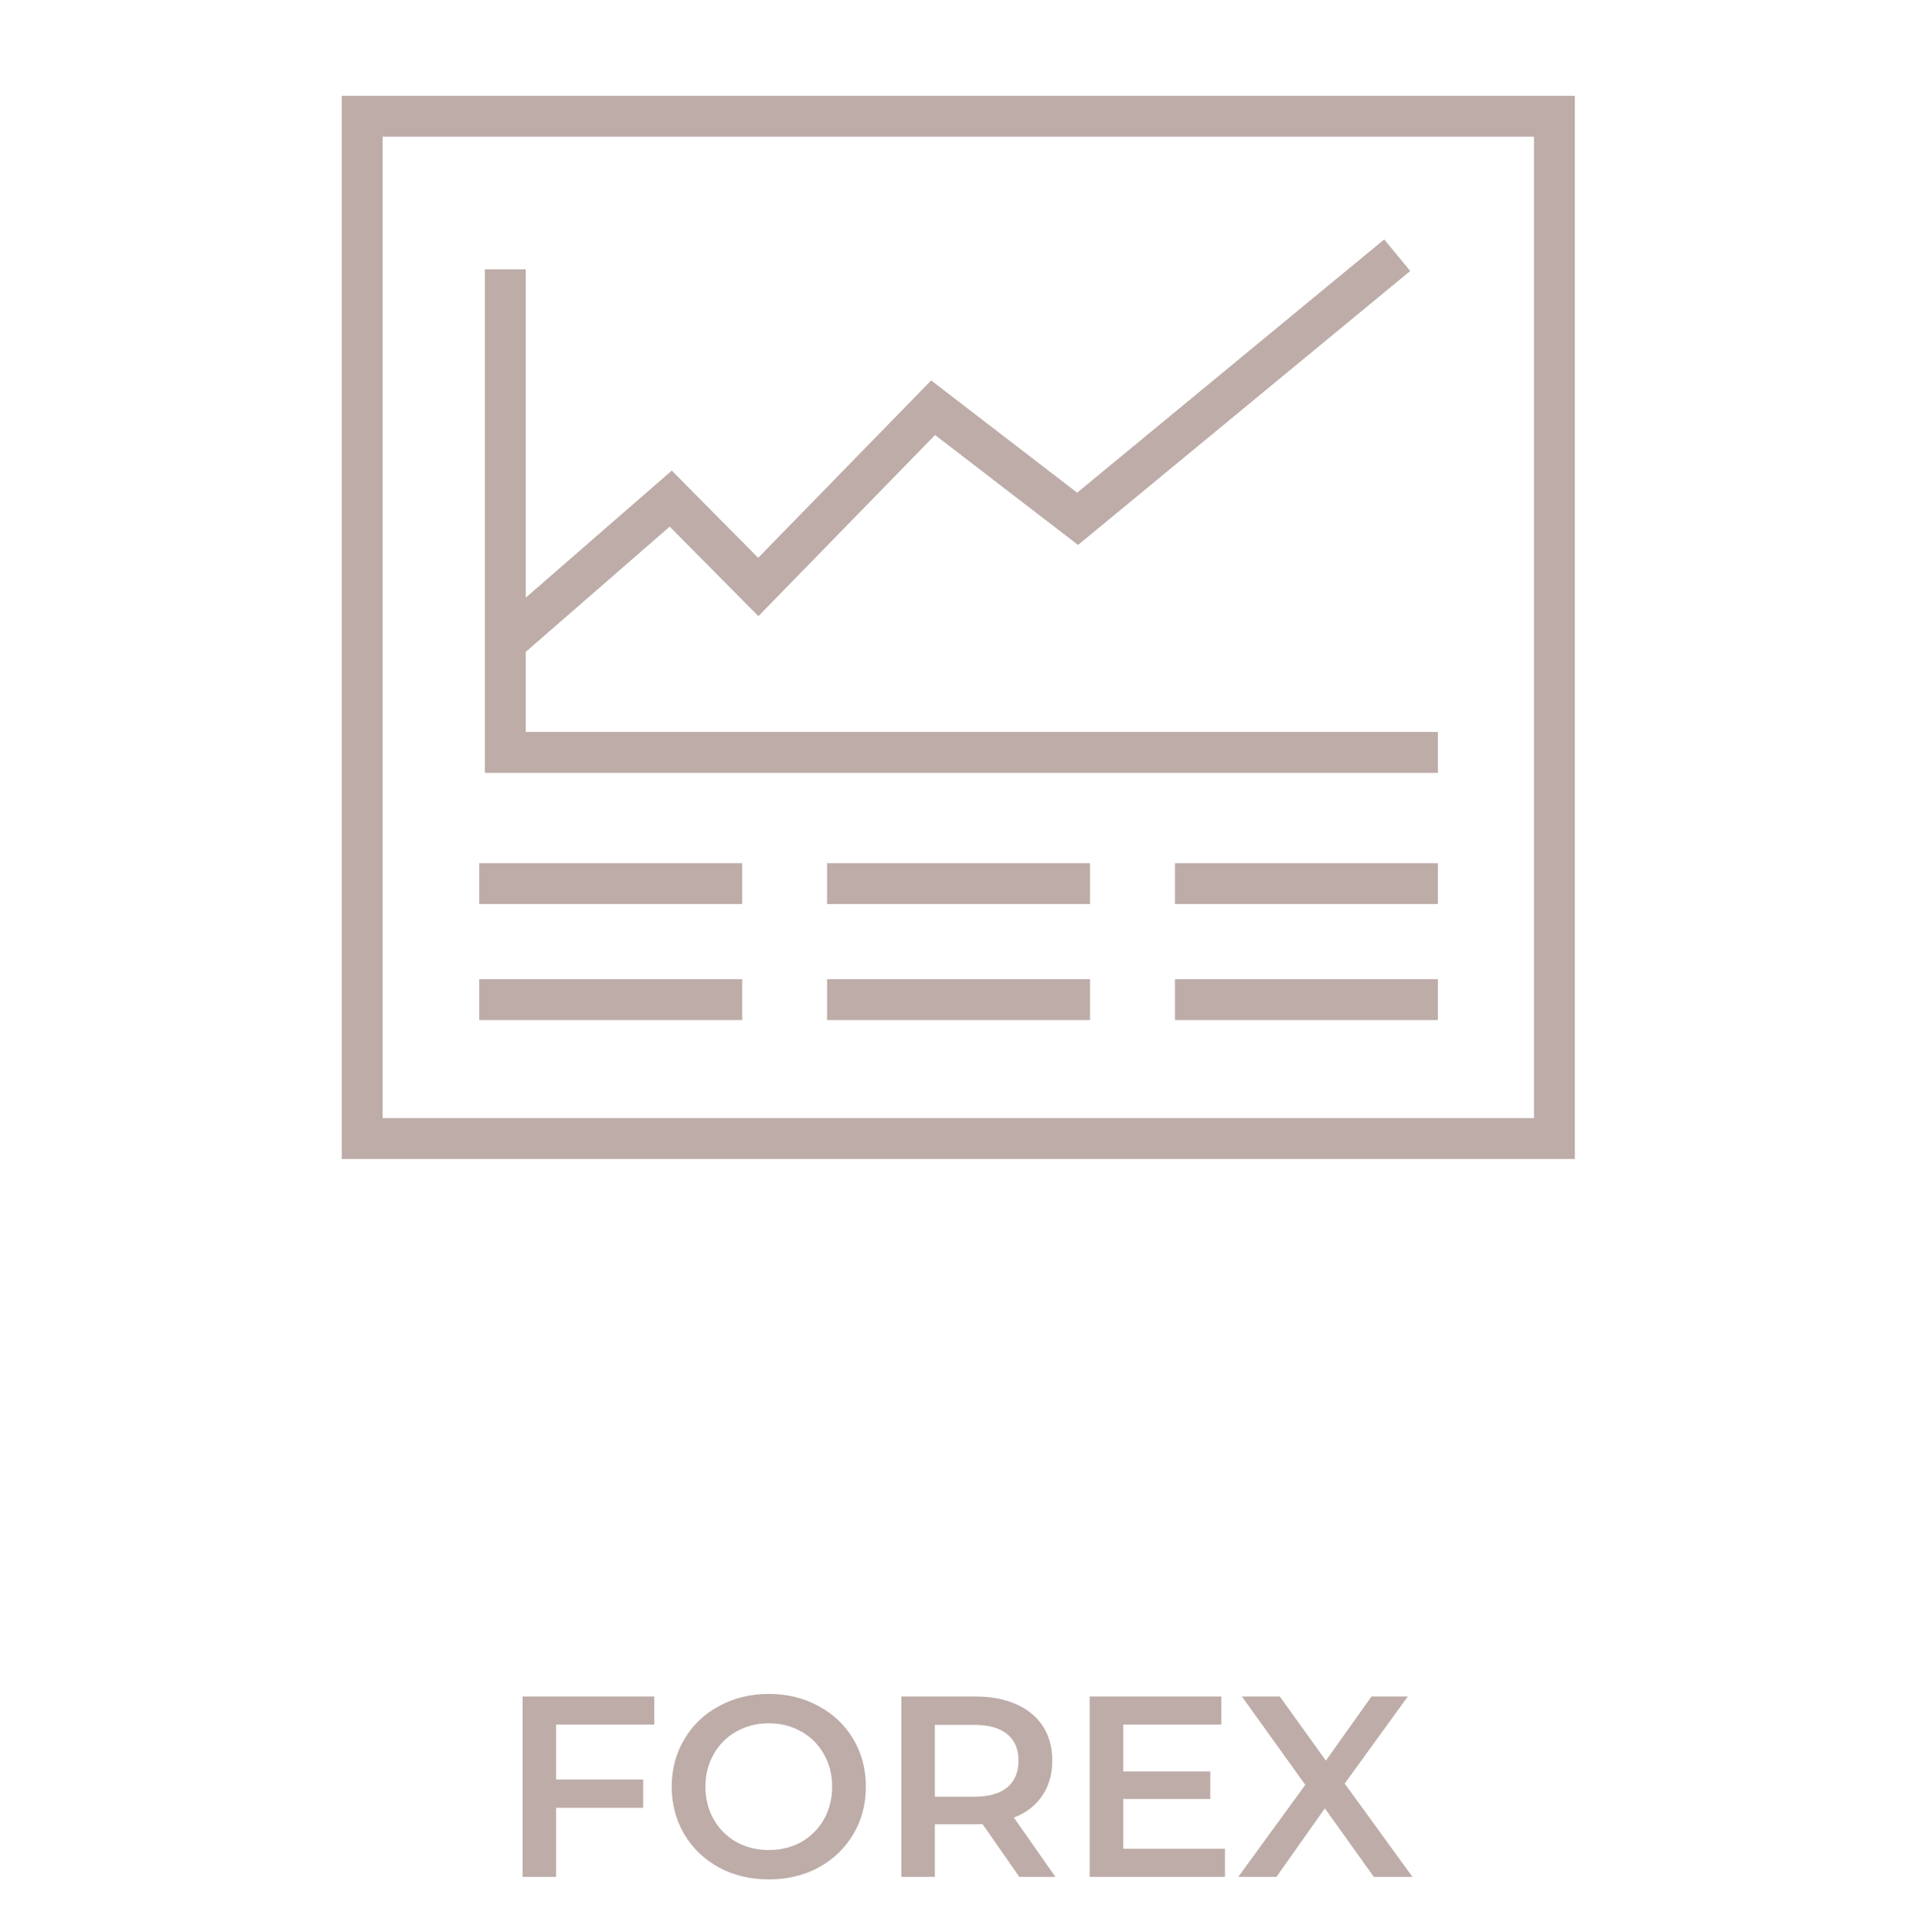 <svg width="104" height="105" viewBox="0 0 104 105" fill="none" xmlns="http://www.w3.org/2000/svg">
<path fill-rule="evenodd" clip-rule="evenodd" d="M18.579 5.208H85.618V62.988H18.579V5.208ZM20.801 7.431V60.766H83.396V7.431H20.801ZM76.667 14.727L58.608 29.616L50.834 23.642L41.23 33.487L36.408 28.62L28.583 35.427V39.778H78.171V42.001H26.36V14.637H28.583V32.481L36.521 25.576L41.218 30.317L50.622 20.676L58.559 26.776L75.253 13.012L76.667 14.727ZM40.346 49.132H26.051V46.91H40.346V49.132ZM59.26 49.132H44.963V46.91H59.26V49.132ZM78.171 49.132H63.877V46.91H78.171V49.132ZM40.346 55.438H26.051V53.216H40.346V55.438ZM59.26 55.438H44.963V53.216H59.26V55.438ZM78.171 55.438H63.877V53.216H78.171V55.438Z" fill="#BDACA8"/>
<path d="M30.233 93.726V96.708H34.965V98.248H30.233V102H28.413V92.2H35.567V93.726H30.233ZM41.795 102.14C40.797 102.14 39.896 101.925 39.093 101.496C38.291 101.057 37.661 100.455 37.203 99.69C36.746 98.915 36.517 98.052 36.517 97.1C36.517 96.148 36.746 95.289 37.203 94.524C37.661 93.749 38.291 93.147 39.093 92.718C39.896 92.279 40.797 92.06 41.795 92.06C42.794 92.06 43.695 92.279 44.497 92.718C45.3 93.147 45.93 93.745 46.387 94.51C46.845 95.275 47.073 96.139 47.073 97.1C47.073 98.061 46.845 98.925 46.387 99.69C45.93 100.455 45.3 101.057 44.497 101.496C43.695 101.925 42.794 102.14 41.795 102.14ZM41.795 100.544C42.449 100.544 43.037 100.399 43.559 100.11C44.082 99.811 44.493 99.401 44.791 98.878C45.09 98.346 45.239 97.753 45.239 97.1C45.239 96.447 45.09 95.859 44.791 95.336C44.493 94.804 44.082 94.393 43.559 94.104C43.037 93.805 42.449 93.656 41.795 93.656C41.142 93.656 40.554 93.805 40.031 94.104C39.509 94.393 39.098 94.804 38.799 95.336C38.501 95.859 38.351 96.447 38.351 97.1C38.351 97.753 38.501 98.346 38.799 98.878C39.098 99.401 39.509 99.811 40.031 100.11C40.554 100.399 41.142 100.544 41.795 100.544ZM55.414 102L53.413 99.13C53.328 99.139 53.203 99.144 53.035 99.144H50.822V102H49.002V92.2H53.035C53.884 92.2 54.621 92.34 55.246 92.62C55.881 92.9 56.367 93.301 56.703 93.824C57.038 94.347 57.206 94.967 57.206 95.686C57.206 96.423 57.025 97.058 56.66 97.59C56.306 98.122 55.792 98.519 55.12 98.78L57.374 102H55.414ZM55.373 95.686C55.373 95.061 55.167 94.58 54.757 94.244C54.346 93.908 53.744 93.74 52.95 93.74H50.822V97.646H52.95C53.744 97.646 54.346 97.478 54.757 97.142C55.167 96.797 55.373 96.311 55.373 95.686ZM66.593 100.474V102H59.243V92.2H66.397V93.726H61.063V96.274H65.795V97.772H61.063V100.474H66.593ZM74.686 102L72.026 98.276L69.394 102H67.322L70.962 97.002L67.518 92.2H69.576L72.082 95.686L74.56 92.2H76.534L73.104 96.932L76.786 102H74.686Z" fill="#BDACA8"/>
</svg>

